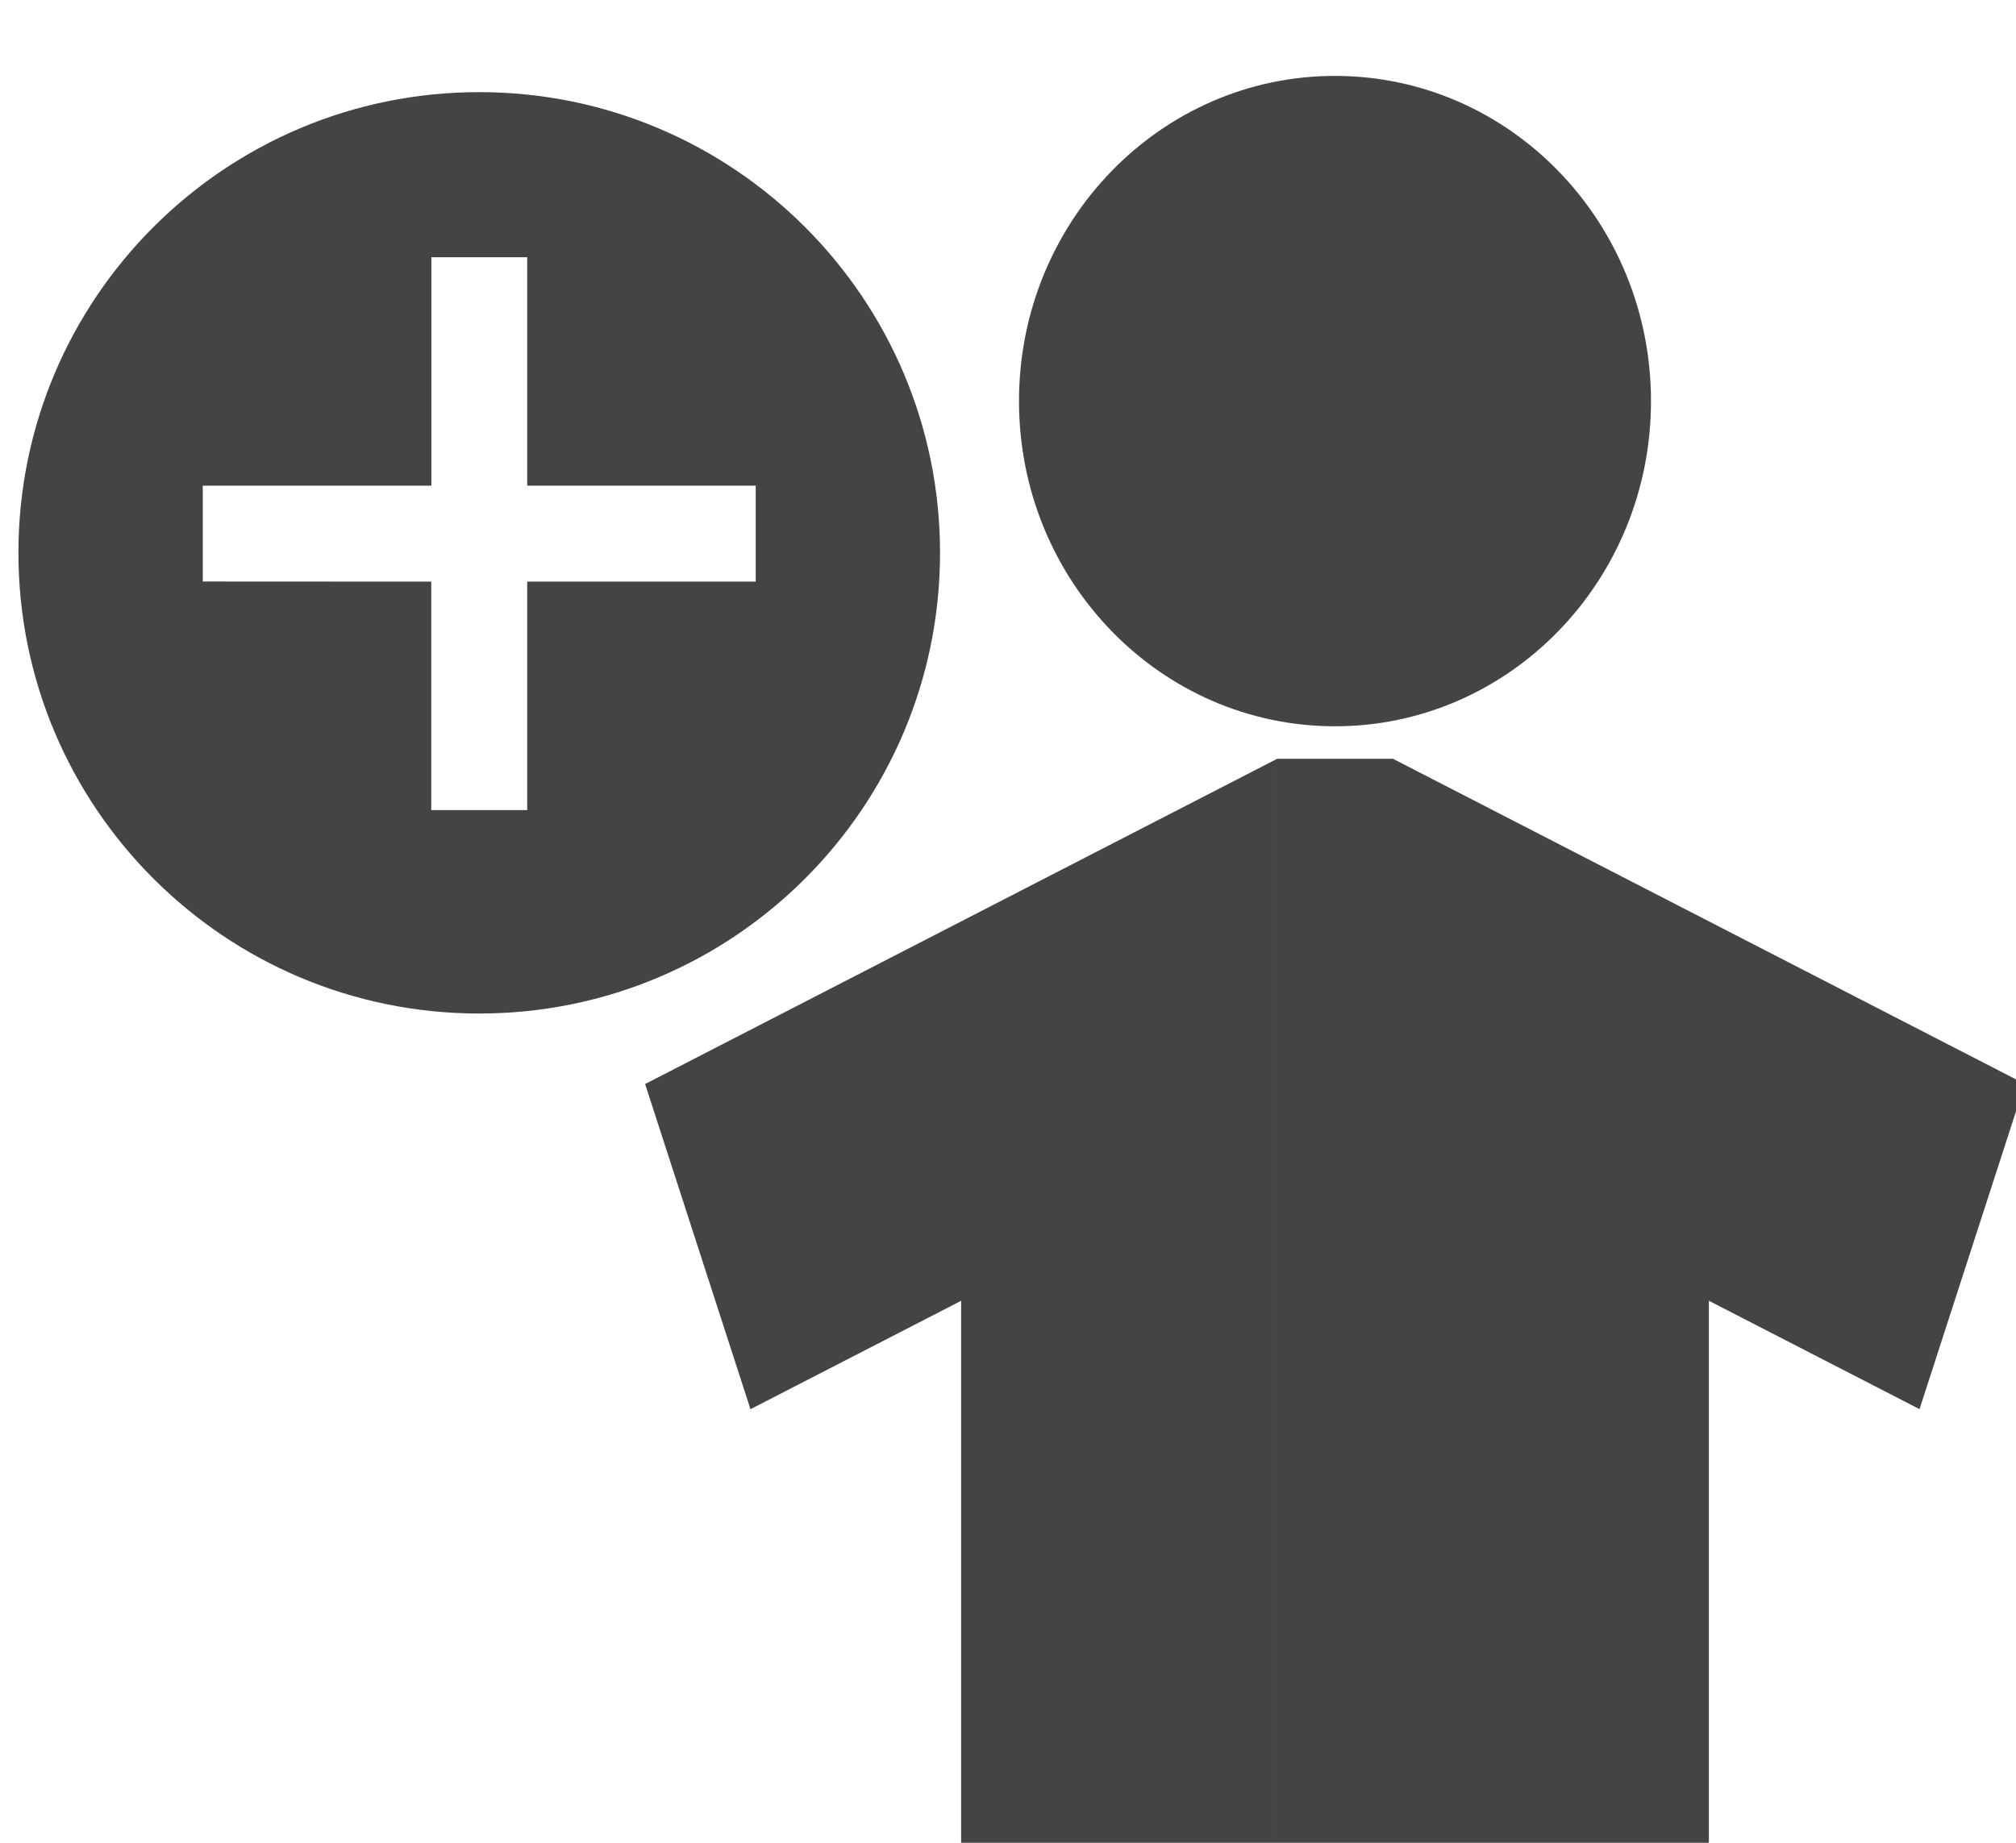 <?xml version="1.0" encoding="utf-8"?>
<!-- Generated by IcoMoon.io -->
<!DOCTYPE svg PUBLIC "-//W3C//DTD SVG 1.1//EN" "http://www.w3.org/Graphics/SVG/1.1/DTD/svg11.dtd">
<svg version="1.1" xmlns="http://www.w3.org/2000/svg" xmlns:xlink="http://www.w3.org/1999/xlink" width="35" height="32" viewBox="0 0 35 32">
<path fill="#444444" d="M28.663 6.965c0 3.119-2.456 5.647-5.486 5.647s-5.486-2.528-5.486-5.647c0-3.119 2.456-5.647 5.486-5.647s5.486 2.528 5.486 5.647z"></path>
<path fill="#444444" d="M24.183 32h-2.011v-18.824h2.011l10.971 5.647-1.829 5.647-3.657-1.882v9.412h-5.486zM11.2 18.824l1.829 5.647 3.657-1.882v9.412h5.486v-18.824l-10.971 5.647z"></path>
<path fill="#444444" d="M9.153 8.434h3.967v1.666h-3.967v3.967h-1.666v-3.967l-3.967-0.002v-1.664h3.967v-0.010h0.002v-3.957h1.664v3.967zM8.32 17.6c4.418 0 8-3.582 8-8s-3.582-8-8-8c-4.418 0-8 3.582-8 8s3.582 8 8 8z"></path>
</svg>
